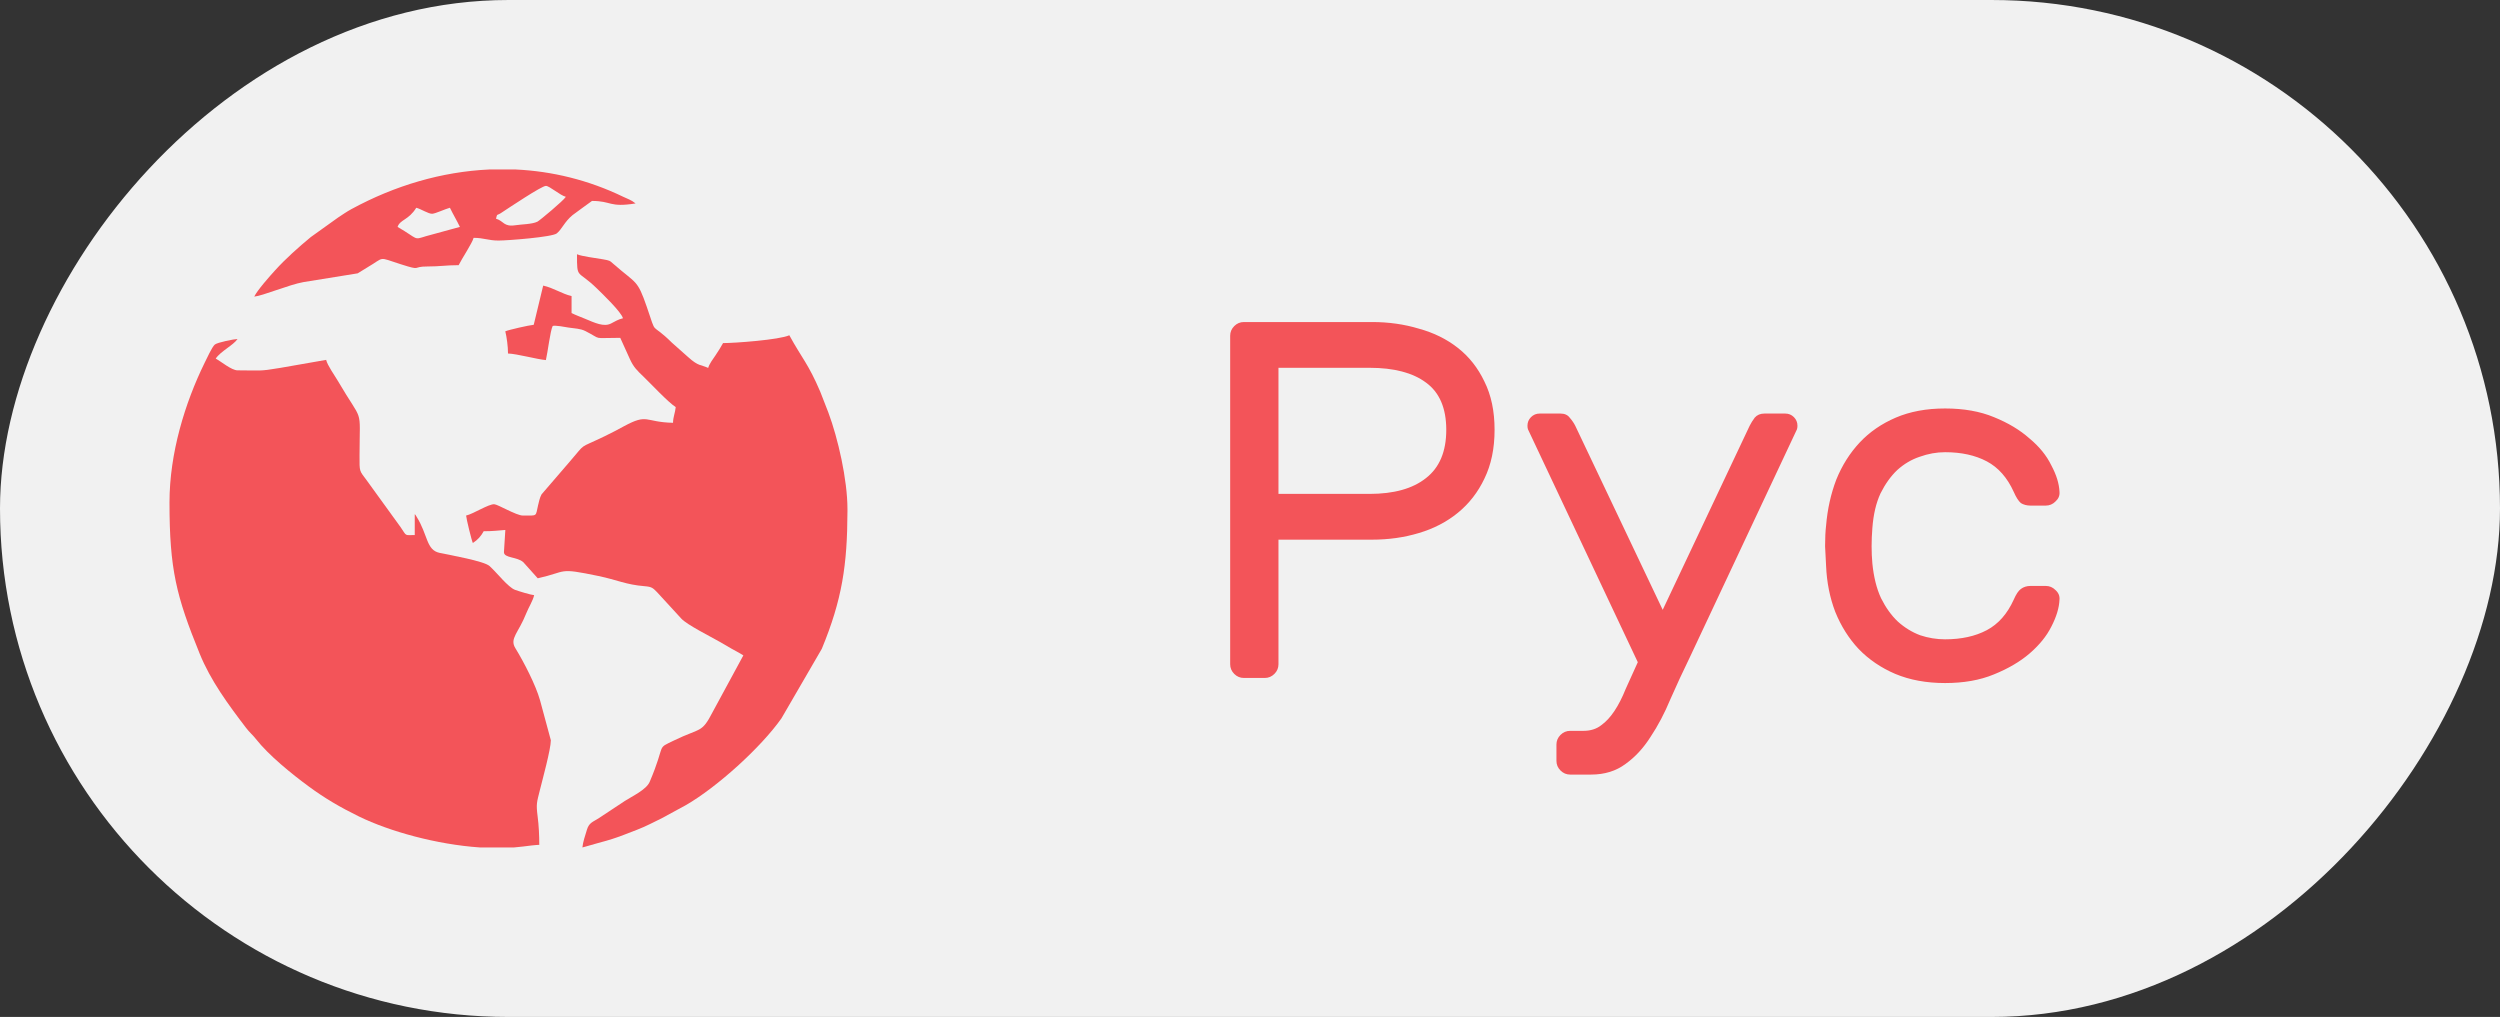 <svg width="59" height="24" viewBox="0 0 59 24" fill="none" xmlns="http://www.w3.org/2000/svg">
<rect x="0" y="0" width="59" height="24" fill="#333333" stroke="none"/>
<rect width="59" height="24" rx="12" transform="matrix(1 0 0 -1 0 24)" fill="#F1F1F1"/>
<path d="M32.38 7.6C32.772 7.6 33.14 7.652 33.484 7.756C33.836 7.852 34.144 8.004 34.408 8.212C34.672 8.42 34.88 8.684 35.032 9.004C35.192 9.324 35.272 9.704 35.272 10.144C35.272 10.584 35.192 10.968 35.032 11.296C34.88 11.616 34.672 11.884 34.408 12.1C34.144 12.316 33.836 12.476 33.484 12.58C33.14 12.684 32.772 12.736 32.38 12.736H30.172V15.676C30.172 15.764 30.14 15.84 30.076 15.904C30.012 15.968 29.936 16 29.848 16H29.356C29.268 16 29.192 15.968 29.128 15.904C29.064 15.84 29.032 15.764 29.032 15.676V7.924C29.032 7.836 29.064 7.76 29.128 7.696C29.192 7.632 29.268 7.6 29.356 7.6H32.38ZM30.172 11.656H32.32C32.896 11.656 33.34 11.532 33.652 11.284C33.972 11.036 34.132 10.656 34.132 10.144C34.132 9.632 33.972 9.26 33.652 9.028C33.34 8.796 32.896 8.68 32.32 8.68H30.172V11.656ZM36.06 10.132C36.052 10.108 36.048 10.08 36.048 10.048C36.048 9.968 36.076 9.9 36.132 9.844C36.188 9.788 36.256 9.76 36.336 9.76H36.828C36.924 9.76 36.996 9.792 37.044 9.856C37.1 9.92 37.144 9.984 37.176 10.048L39.24 14.392L41.292 10.048C41.324 9.984 41.364 9.92 41.412 9.856C41.468 9.792 41.544 9.76 41.64 9.76H42.132C42.212 9.76 42.28 9.788 42.336 9.844C42.392 9.9 42.42 9.968 42.42 10.048C42.42 10.08 42.416 10.108 42.408 10.132L39.876 15.52C39.716 15.848 39.564 16.176 39.42 16.504C39.284 16.832 39.128 17.128 38.952 17.392C38.784 17.656 38.588 17.868 38.364 18.028C38.14 18.196 37.868 18.28 37.548 18.28H37.056C36.968 18.28 36.892 18.248 36.828 18.184C36.764 18.12 36.732 18.044 36.732 17.956V17.572C36.732 17.484 36.764 17.408 36.828 17.344C36.892 17.28 36.968 17.248 37.056 17.248H37.368C37.536 17.248 37.676 17.204 37.788 17.116C37.9 17.036 38.004 16.924 38.1 16.78C38.196 16.636 38.284 16.464 38.364 16.264C38.452 16.072 38.548 15.86 38.652 15.628L36.06 10.132ZM44.188 13.3C44.22 13.62 44.288 13.892 44.392 14.116C44.504 14.34 44.636 14.524 44.788 14.668C44.948 14.812 45.124 14.92 45.316 14.992C45.508 15.056 45.704 15.088 45.904 15.088C46.288 15.088 46.616 15.016 46.888 14.872C47.16 14.728 47.372 14.488 47.524 14.152C47.58 14.024 47.636 13.94 47.692 13.9C47.756 13.852 47.832 13.828 47.92 13.828H48.28C48.368 13.828 48.444 13.86 48.508 13.924C48.58 13.988 48.612 14.064 48.604 14.152C48.596 14.344 48.532 14.556 48.412 14.788C48.3 15.012 48.128 15.224 47.896 15.424C47.672 15.616 47.392 15.78 47.056 15.916C46.728 16.052 46.344 16.12 45.904 16.12C45.464 16.12 45.072 16.048 44.728 15.904C44.392 15.76 44.104 15.564 43.864 15.316C43.632 15.068 43.448 14.776 43.312 14.44C43.184 14.104 43.112 13.744 43.096 13.36C43.088 13.232 43.08 13.076 43.072 12.892C43.072 12.7 43.08 12.536 43.096 12.4C43.128 12.016 43.208 11.656 43.336 11.32C43.472 10.984 43.656 10.692 43.888 10.444C44.12 10.196 44.404 10 44.74 9.856C45.076 9.712 45.464 9.64 45.904 9.64C46.344 9.64 46.728 9.708 47.056 9.844C47.392 9.98 47.672 10.148 47.896 10.348C48.128 10.54 48.3 10.752 48.412 10.984C48.532 11.208 48.596 11.416 48.604 11.608C48.612 11.696 48.58 11.772 48.508 11.836C48.444 11.9 48.368 11.932 48.28 11.932H47.92C47.832 11.932 47.756 11.912 47.692 11.872C47.636 11.824 47.58 11.736 47.524 11.608C47.372 11.272 47.16 11.032 46.888 10.888C46.616 10.744 46.288 10.672 45.904 10.672C45.704 10.672 45.504 10.708 45.304 10.78C45.112 10.844 44.936 10.948 44.776 11.092C44.624 11.236 44.492 11.42 44.38 11.644C44.276 11.868 44.212 12.14 44.188 12.46C44.164 12.756 44.164 13.036 44.188 13.3Z" fill="#F35459"/>
<path fill-rule="evenodd" clip-rule="evenodd" d="M4 11.856C4 13.435 4.16 14.067 4.71 15.421C4.971 16.065 5.389 16.63 5.805 17.175C5.892 17.29 5.956 17.334 6.035 17.435C6.345 17.83 6.886 18.266 7.29 18.563C7.666 18.84 8.038 19.057 8.474 19.27C9.191 19.62 10.301 19.93 11.328 20H12.129C12.201 19.994 12.273 19.987 12.342 19.978C12.453 19.963 12.643 19.94 12.727 19.938C12.727 19.721 12.716 19.479 12.688 19.268C12.649 18.965 12.671 18.933 12.739 18.655C12.802 18.401 13 17.68 13 17.47L12.745 16.527C12.645 16.169 12.361 15.62 12.163 15.298C12.021 15.067 12.233 14.945 12.42 14.474C12.477 14.331 12.576 14.179 12.606 14.046C12.528 14.04 12.233 13.95 12.154 13.92C11.989 13.858 11.735 13.524 11.554 13.359C11.427 13.242 10.624 13.1 10.375 13.048C10.054 12.98 10.105 12.629 9.827 12.187C9.79 12.129 9.815 12.165 9.788 12.134V12.627C9.544 12.627 9.605 12.665 9.455 12.442L8.658 11.341C8.477 11.096 8.484 11.148 8.485 10.745C8.488 9.554 8.584 10.034 7.971 8.985C7.9 8.863 7.727 8.623 7.697 8.493L6.61 8.683C6.108 8.769 6.143 8.74 5.606 8.74C5.464 8.74 5.218 8.531 5.091 8.463C5.204 8.291 5.51 8.146 5.606 8C5.526 8.002 5.131 8.08 5.069 8.132C5.003 8.189 4.879 8.463 4.828 8.565C4.365 9.51 4 10.698 4 11.856L4 11.856Z" fill="#F35459"/>
<path fill-rule="evenodd" clip-rule="evenodd" d="M14.702 7.511C14.586 7.537 14.513 7.589 14.415 7.637C14.25 7.718 14.048 7.624 13.8 7.52C13.692 7.475 13.582 7.435 13.489 7.388V6.987C13.264 6.936 13.066 6.795 12.819 6.74C12.744 7.049 12.669 7.36 12.596 7.665C12.489 7.674 12 7.785 11.925 7.819C11.959 7.958 11.989 8.174 11.989 8.343C12.196 8.348 12.675 8.481 12.883 8.498C12.924 8.327 12.986 7.809 13.042 7.696C13.074 7.665 13.371 7.723 13.421 7.731C13.562 7.754 13.693 7.751 13.815 7.813C14.233 8.026 13.948 7.973 14.638 7.973L14.862 8.467C14.954 8.67 15.034 8.742 15.189 8.891C15.373 9.069 15.766 9.491 15.947 9.608C15.935 9.739 15.886 9.837 15.883 9.978C15.203 9.963 15.3 9.749 14.724 10.06C14.559 10.15 14.441 10.212 14.266 10.297C13.617 10.61 13.851 10.43 13.447 10.893L12.78 11.668C12.738 11.745 12.717 11.847 12.698 11.927C12.635 12.194 12.697 12.167 12.34 12.167C12.186 12.167 11.752 11.905 11.666 11.9C11.532 11.892 11.169 12.129 11 12.167C11.007 12.252 11.131 12.758 11.159 12.815C11.273 12.741 11.349 12.658 11.415 12.537C11.634 12.537 11.756 12.52 11.926 12.507L11.893 13.031C11.893 13.174 12.203 13.136 12.35 13.268L12.691 13.648C13.412 13.485 13.144 13.391 14.12 13.593C14.568 13.686 14.767 13.798 15.211 13.834C15.388 13.848 15.409 13.878 15.509 13.978L16.079 14.599C16.217 14.749 16.779 15.027 16.982 15.145C17.088 15.207 17.16 15.248 17.261 15.307C17.364 15.367 17.448 15.406 17.543 15.467L16.819 16.803C16.556 17.314 16.536 17.169 15.915 17.471C15.466 17.689 15.732 17.512 15.333 18.451C15.254 18.637 14.918 18.792 14.747 18.902C14.522 19.047 14.342 19.174 14.121 19.316C13.994 19.397 13.902 19.415 13.852 19.58C13.813 19.71 13.755 19.875 13.745 20L14.411 19.812C14.612 19.75 14.826 19.662 15.035 19.582C15.256 19.497 15.411 19.41 15.617 19.311L16.189 19C16.919 18.579 17.956 17.643 18.442 16.953L19.394 15.313C19.874 14.153 19.996 13.334 20 12.073V12.013C20 11.322 19.776 10.341 19.549 9.735L19.357 9.242C19.074 8.58 18.929 8.462 18.628 7.912C18.394 8.02 17.338 8.097 17.064 8.097C17.011 8.194 16.952 8.288 16.885 8.387C16.826 8.473 16.739 8.588 16.713 8.683C16.536 8.601 16.488 8.651 16.242 8.429L15.859 8.089C15.325 7.561 15.517 7.975 15.265 7.244C15.039 6.588 15.02 6.704 14.488 6.238C14.38 6.144 14.398 6.151 14.227 6.119C14.082 6.092 13.726 6.051 13.617 6C13.617 6.606 13.621 6.352 14.088 6.809C14.221 6.939 14.661 7.361 14.702 7.511H14.702Z" fill="#F35459"/>
<path fill-rule="evenodd" clip-rule="evenodd" d="M9.824 4.903C9.94 4.933 10.113 5.05 10.201 5.045C10.277 5.041 10.516 4.929 10.618 4.903C10.691 5.055 10.78 5.203 10.854 5.355L10.053 5.574C9.75 5.668 9.886 5.647 9.383 5.355C9.441 5.179 9.645 5.196 9.824 4.903ZM11.542 4H12.173C13.034 4.041 13.89 4.249 14.708 4.644C14.818 4.698 14.89 4.713 15 4.801C14.372 4.902 14.44 4.742 13.971 4.742C13.971 4.742 13.556 5.042 13.512 5.077C13.32 5.236 13.266 5.404 13.14 5.508C13.035 5.595 11.983 5.677 11.765 5.677C11.523 5.677 11.419 5.613 11.177 5.613C11.148 5.733 10.898 6.106 10.824 6.258C10.536 6.258 10.363 6.29 10.088 6.289C9.707 6.288 9.973 6.4 9.461 6.237C8.899 6.059 9.1 6.059 8.667 6.312L8.441 6.451L7.159 6.658C6.82 6.719 6.199 6.982 6 7C6.073 6.848 6.369 6.515 6.493 6.379C6.741 6.105 7.05 5.83 7.336 5.594L7.977 5.135C8.09 5.061 8.177 4.999 8.294 4.935C9.32 4.377 10.428 4.052 11.542 4V4ZM11.706 5.161C11.739 5.03 11.719 5.095 11.821 5.029C12.011 4.905 12.782 4.387 12.883 4.387C12.968 4.387 13.219 4.611 13.354 4.645C13.3 4.734 12.734 5.207 12.682 5.232C12.554 5.294 12.305 5.293 12.168 5.315C11.883 5.36 11.893 5.216 11.706 5.161Z" fill="#F35459"/>
</svg>
